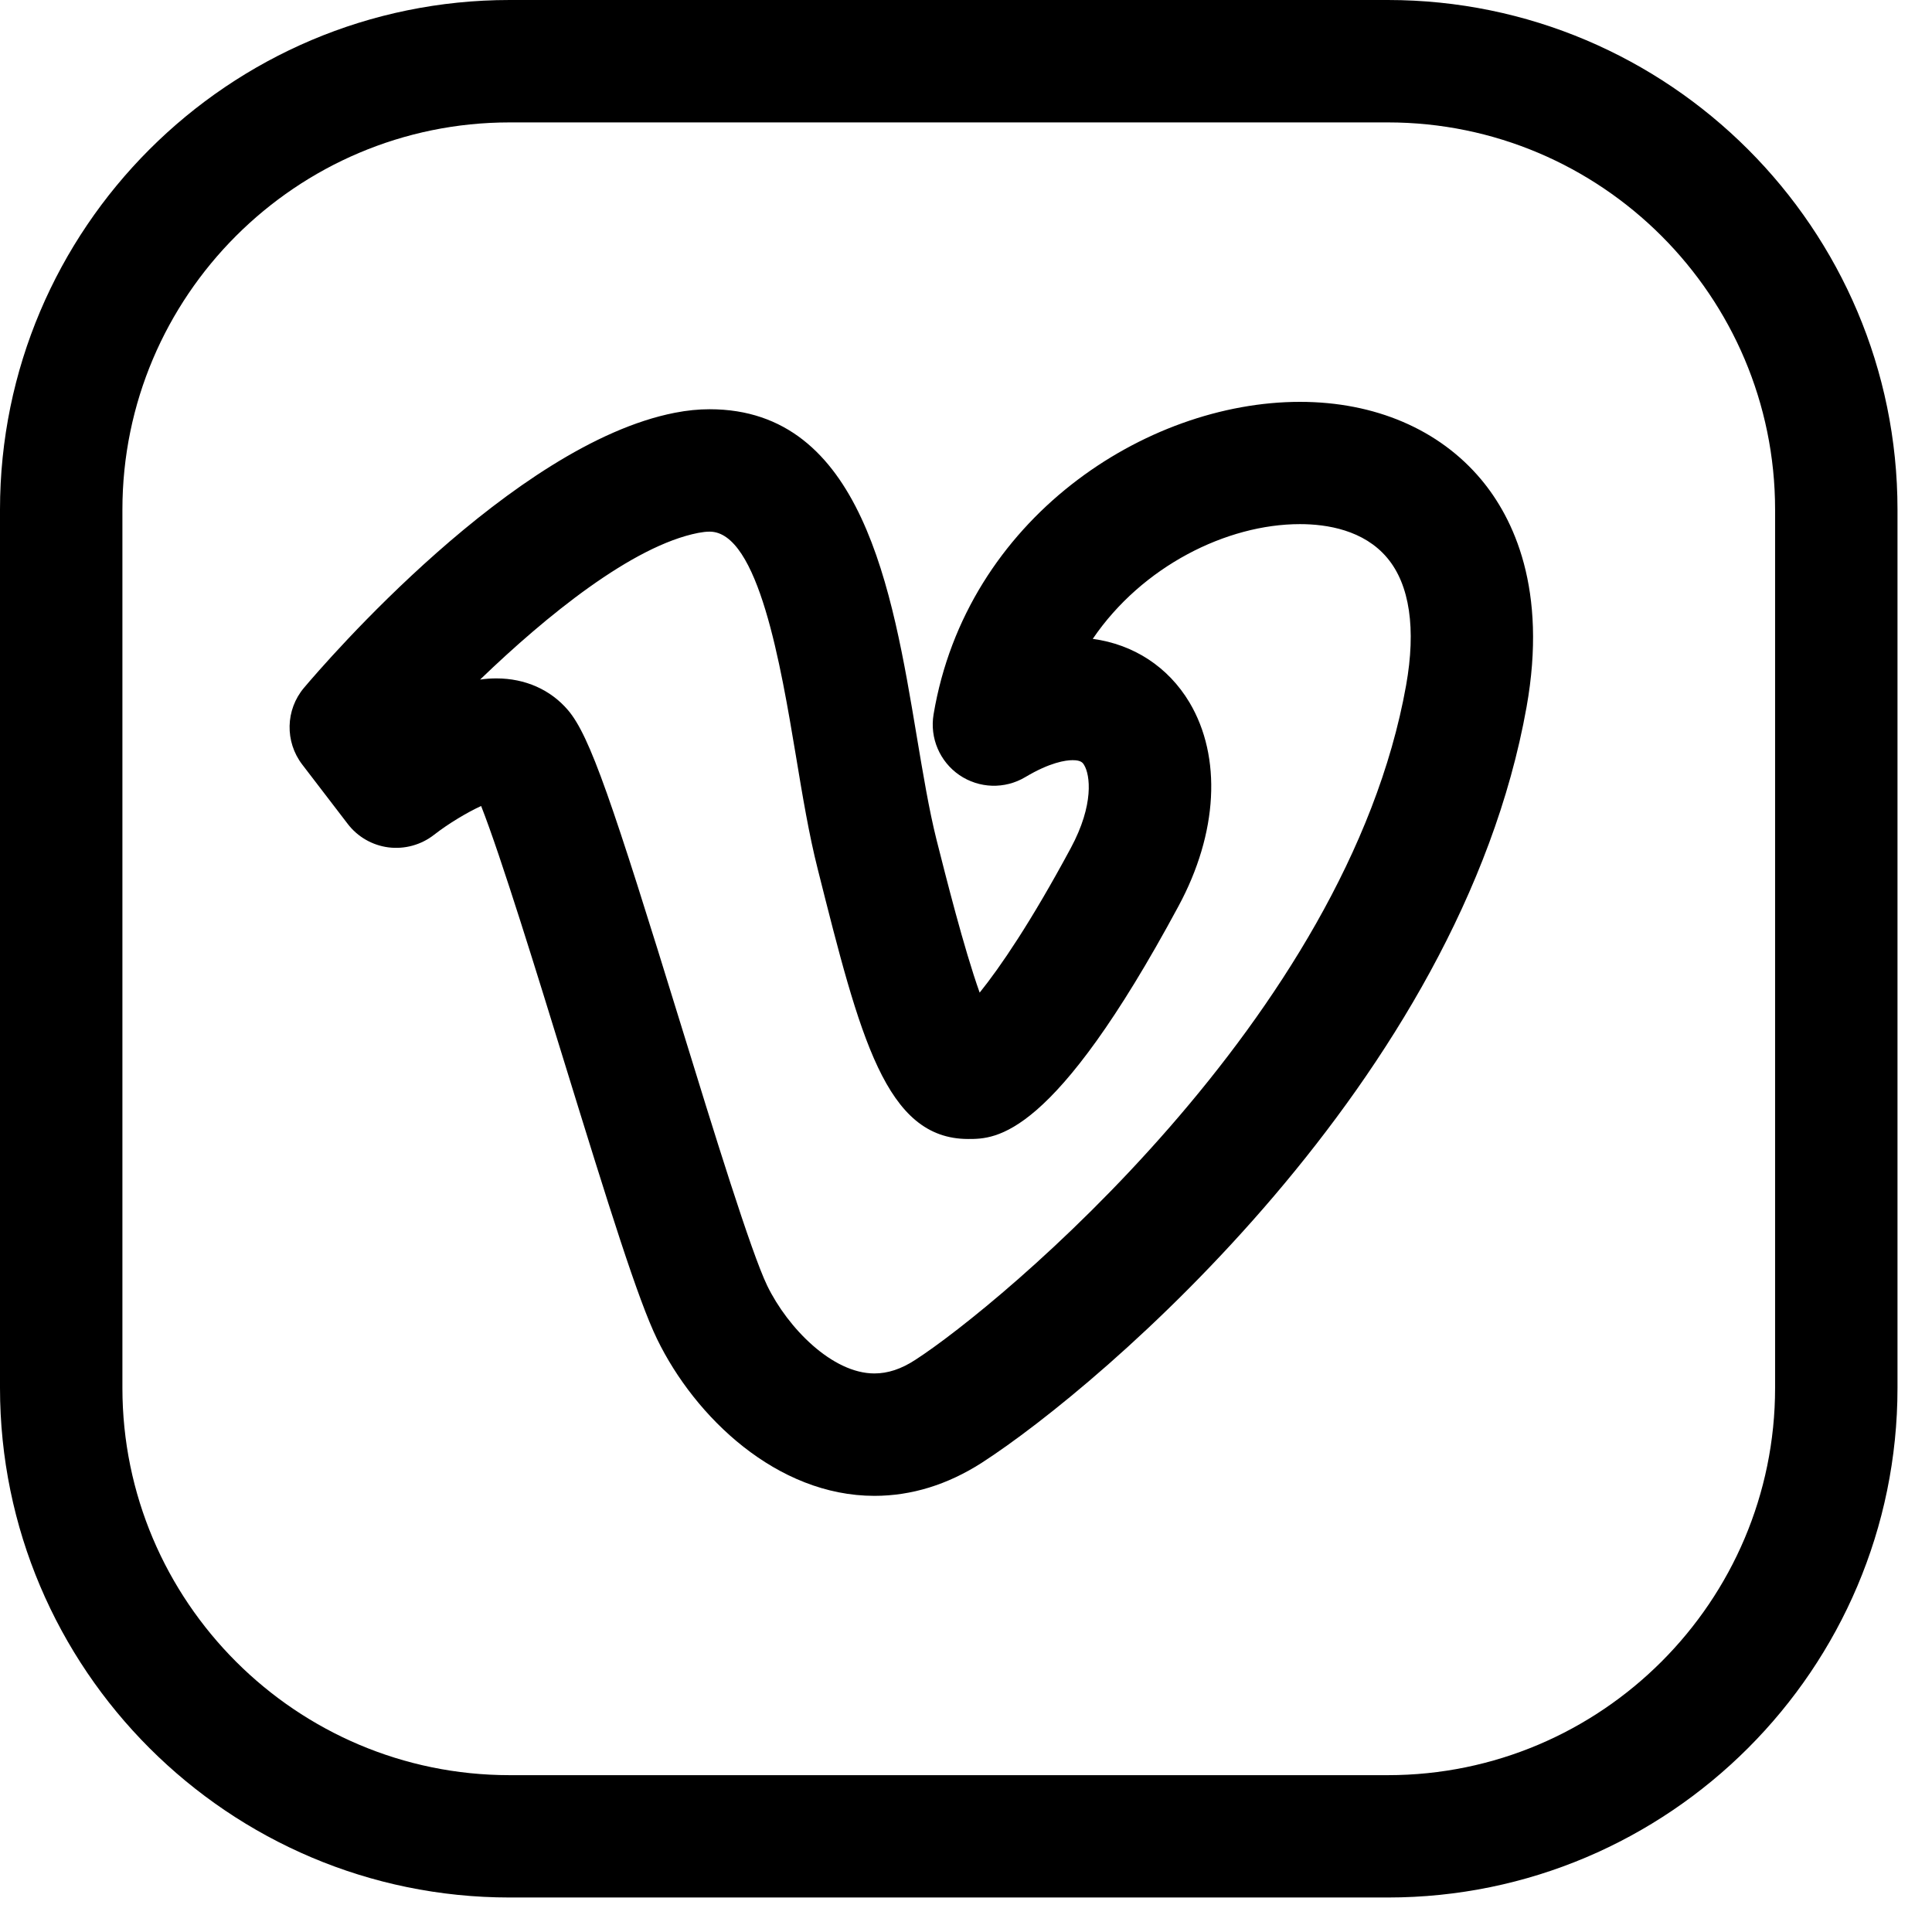 <svg width="28" height="28" viewBox="0 0 28 28" fill="none" xmlns="http://www.w3.org/2000/svg">
<g clip-path="url(#clip0)">
<path d="M18.84 5.824C16.604 5.824 14.005 7.518 13.53 10.354C13.473 10.696 13.62 11.038 13.904 11.233C14.19 11.428 14.562 11.44 14.86 11.262C15.217 11.049 15.443 11.017 15.546 11.017C15.67 11.017 15.694 11.056 15.714 11.091C15.796 11.228 15.861 11.656 15.518 12.292C14.939 13.368 14.493 14.02 14.198 14.386C13.969 13.744 13.706 12.696 13.572 12.167C13.464 11.736 13.377 11.212 13.284 10.658C12.932 8.552 12.494 5.931 10.285 5.931C10.127 5.931 9.958 5.947 9.781 5.982C7.438 6.439 4.709 9.609 4.405 9.969C4.137 10.287 4.127 10.749 4.38 11.08L5.039 11.94C5.182 12.128 5.396 12.251 5.631 12.281C5.865 12.31 6.103 12.245 6.29 12.099C6.496 11.938 6.77 11.774 6.973 11.681C7.262 12.415 7.8 14.165 8.177 15.388C8.831 17.51 9.247 18.839 9.523 19.407C10.072 20.538 11.259 21.679 12.673 21.679C13.211 21.679 13.732 21.517 14.225 21.202C15.968 20.078 21.159 15.654 22.124 10.247C22.43 8.537 21.934 7.509 21.466 6.949C20.858 6.223 19.926 5.824 18.84 5.824ZM20.378 9.934C19.518 14.754 14.468 18.933 13.264 19.709C13.06 19.842 12.866 19.905 12.672 19.905C12.065 19.905 11.419 19.25 11.119 18.633C10.884 18.146 10.346 16.404 9.873 14.867C8.868 11.604 8.551 10.667 8.232 10.292C7.979 9.995 7.611 9.832 7.195 9.832C7.117 9.832 7.038 9.837 6.958 9.849C7.915 8.927 9.166 7.909 10.12 7.723C10.178 7.712 10.233 7.705 10.285 7.705C10.992 7.705 11.318 9.657 11.534 10.949C11.632 11.54 11.725 12.099 11.852 12.599C12.465 15.036 12.836 16.507 14.032 16.507C14.432 16.507 15.263 16.507 17.08 13.132C17.651 12.074 17.71 10.972 17.238 10.179C16.93 9.665 16.43 9.339 15.837 9.259C16.552 8.207 17.778 7.596 18.84 7.596C19.23 7.596 19.766 7.681 20.105 8.086C20.431 8.474 20.525 9.113 20.378 9.934Z" fill="black"/>
<path d="M20.113 0H7.387C3.313 0 0 3.313 0 7.387V20.113C0 24.187 3.313 27.5 7.387 27.5H20.113C24.187 27.5 27.5 24.187 27.5 20.114V7.387C27.5 3.313 24.187 0 20.113 0ZM25.726 20.114C25.726 23.209 23.208 25.727 20.113 25.727H7.387C4.292 25.727 1.774 23.209 1.774 20.114V7.387C1.774 4.292 4.292 1.774 7.387 1.774H20.113C23.208 1.774 25.726 4.292 25.726 7.387V20.114Z" fill="black"/>
</g>
<defs>
<clipPath id="clip0">
<rect width="27.5" height="27.5" fill="white"/>
</clipPath>
</defs>
</svg>
